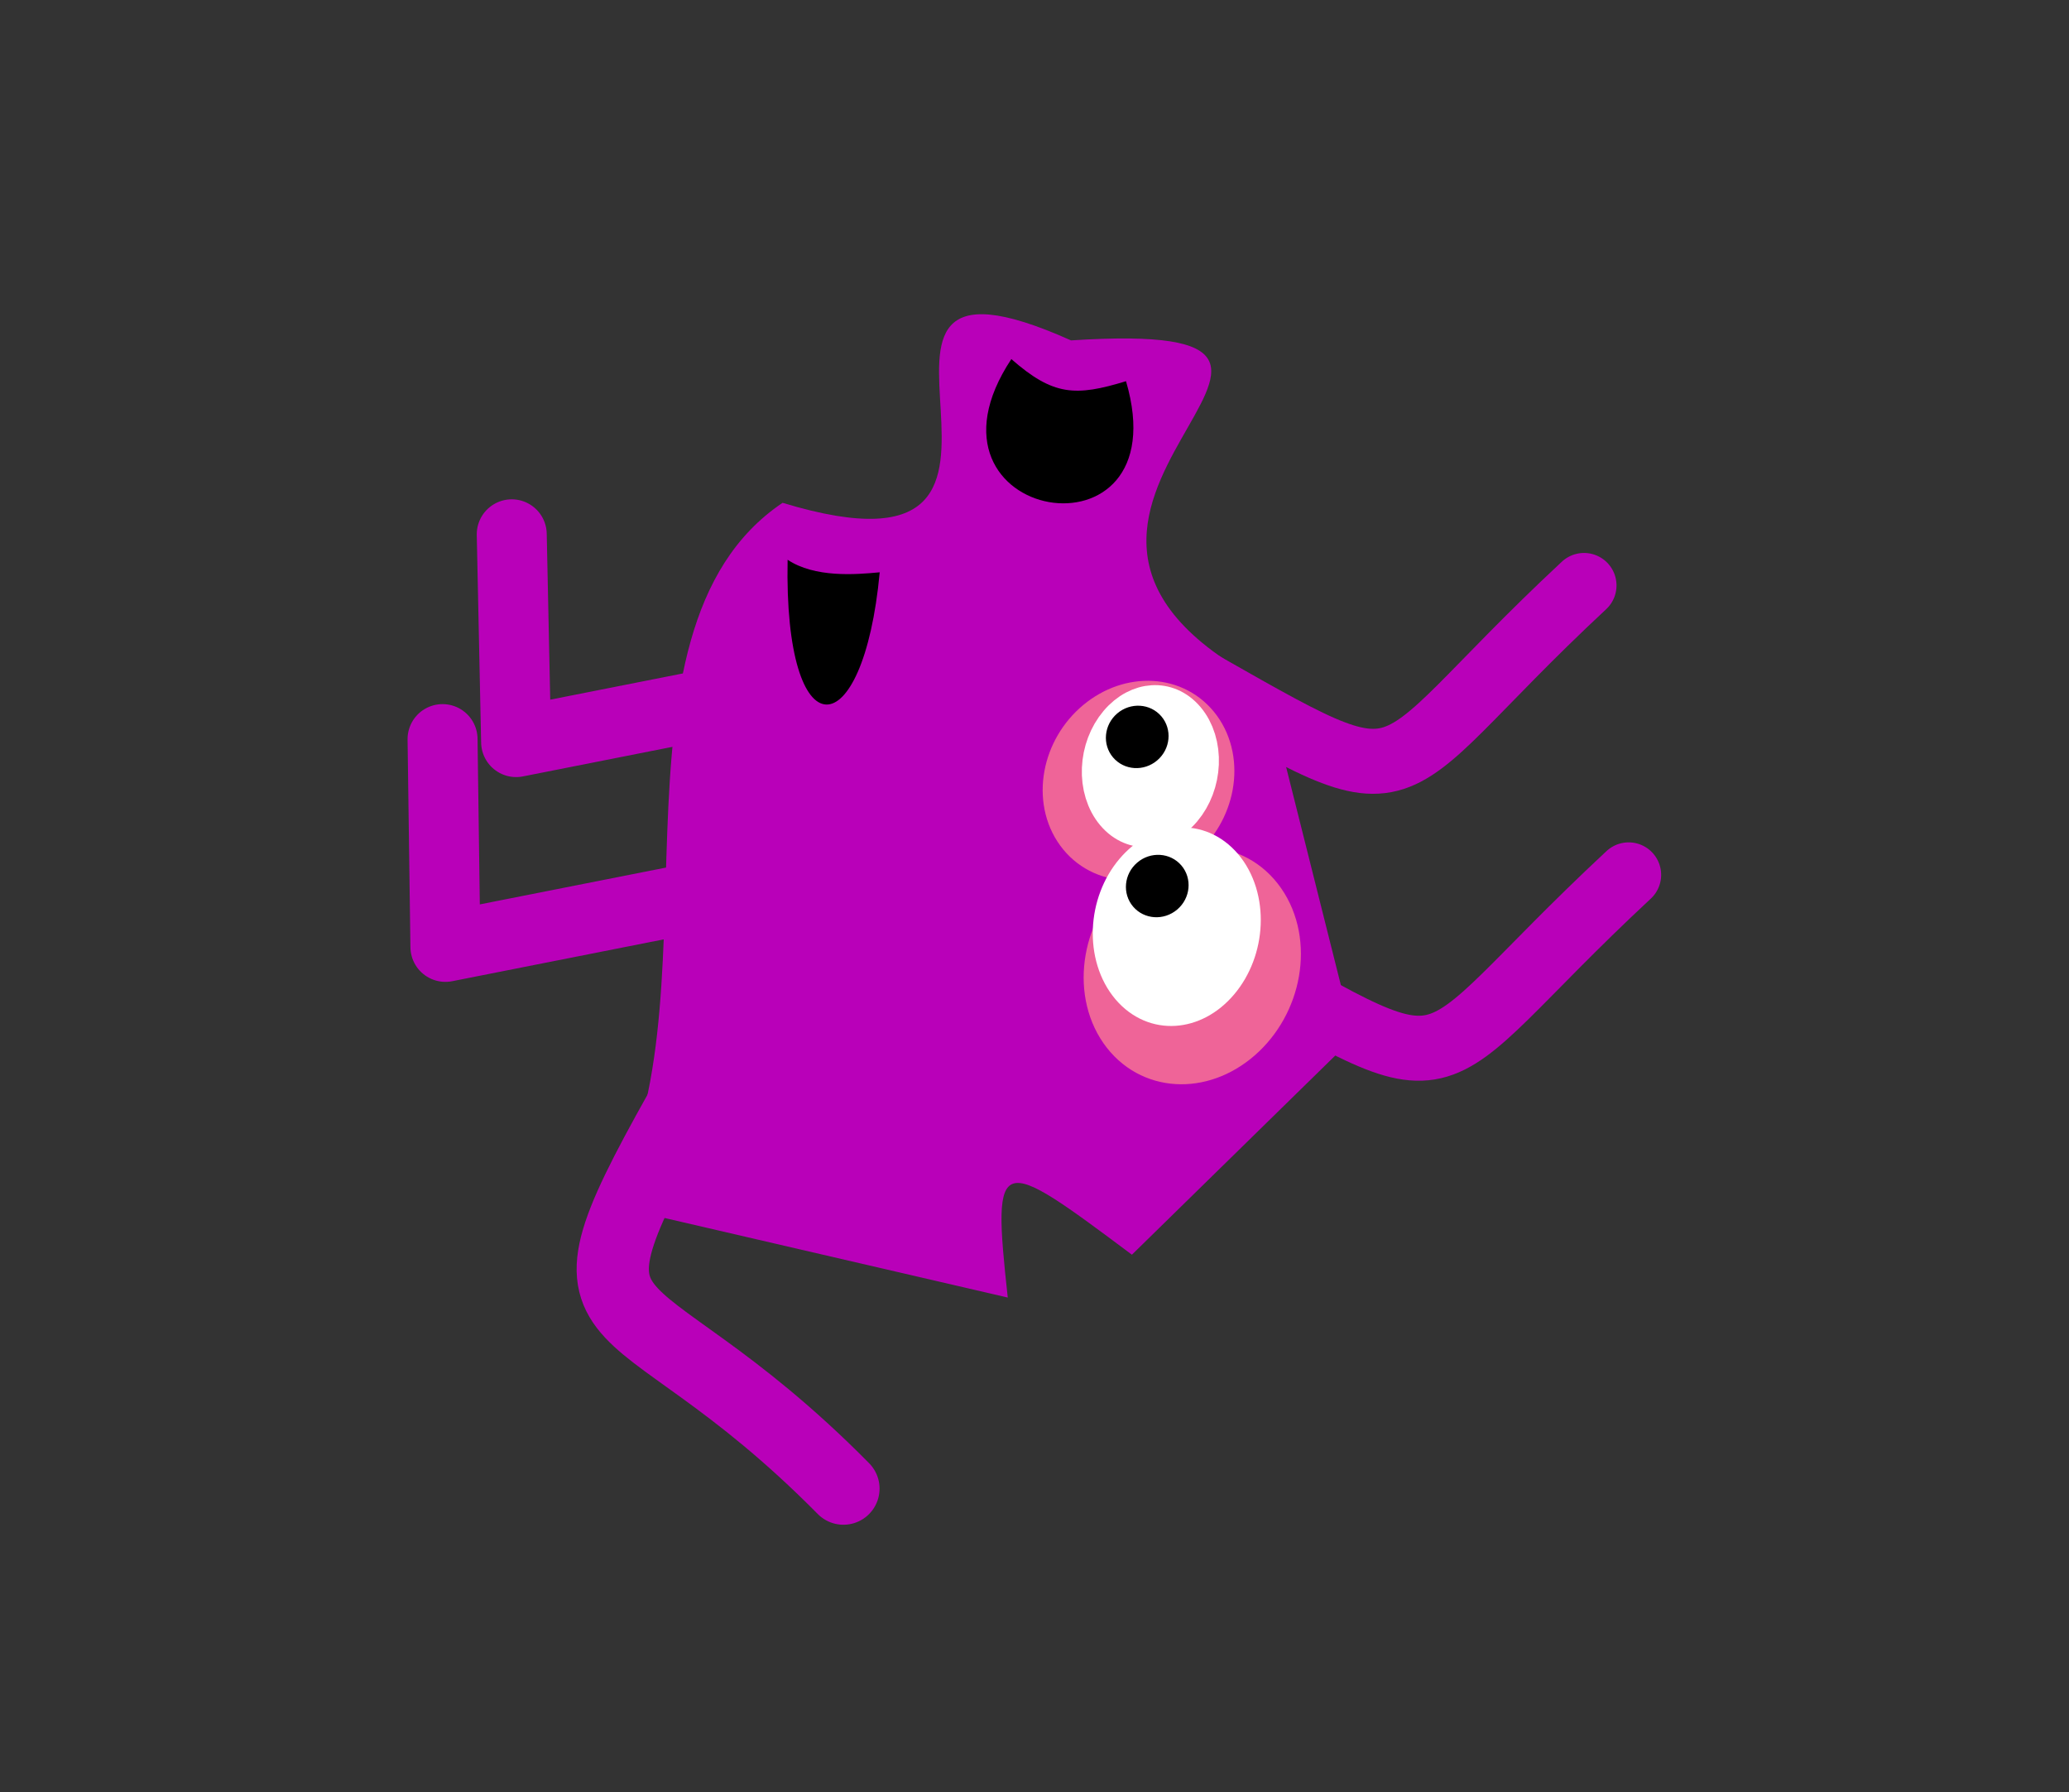 <?xml version="1.0" encoding="UTF-8" standalone="no"?>
<!-- Created with Inkscape (http://www.inkscape.org/) -->

<svg
   xmlns:dc="http://purl.org/dc/elements/1.1/"
   xmlns:cc="http://creativecommons.org/ns#"
   xmlns:rdf="http://www.w3.org/1999/02/22-rdf-syntax-ns#"
   xmlns:svg="http://www.w3.org/2000/svg"
   xmlns="http://www.w3.org/2000/svg"
   xmlns:sodipodi="http://sodipodi.sourceforge.net/DTD/sodipodi-0.dtd"
   xmlns:inkscape="http://www.inkscape.org/namespaces/inkscape"
   width="85.917"
   height="74.408"
   id="svg2"
   version="1.1"
   inkscape:version="0.92.3 (2405546, 2018-03-11)"
   sodipodi:docname="UggMove.svg">
  <rect width="100%" height="100%" fill="#333333" stroke="none"/>
  <defs
     id="defs4" />
  <sodipodi:namedview
     id="base"
     pagecolor="#ffffff"
     bordercolor="#666666"
     borderopacity="1.0"
     inkscape:pageopacity="0.0"
     inkscape:pageshadow="2"
     inkscape:zoom="2.0000001"
     inkscape:cx="-50.939192"
     inkscape:cy="49.6485"
     inkscape:document-units="px"
     inkscape:current-layer="g6080-1-6"
     showgrid="true"
     inkscape:window-width="1280"
     inkscape:window-height="747"
     inkscape:window-x="-8"
     inkscape:window-y="22"
     inkscape:window-maximized="1"
     showguides="true"
     inkscape:guide-bbox="true"
     fit-margin-top="0"
     fit-margin-left="0"
     fit-margin-right="0"
     fit-margin-bottom="0">
    <inkscape:grid
       units="px"
       empspacing="7"
       visible="true"
       enabled="false"
       snapvisiblegridlinesonly="true"
       type="axonomgrid"
       id="grid2985"
       originy="242.082"
       originx="2506.649" />
    <sodipodi:guide
       orientation="0,1"
       position="1922.81,1197.818"
       id="guide4040"
       inkscape:locked="false" />
  </sodipodi:namedview>
  <g
     inkscape:label="Livello 1"
     inkscape:groupmode="layer"
     id="layer1"
     transform="translate(2506.649,-1220.236)">
    <g
       id="g4255" />
    <g
       id="g6282-6"
       transform="translate(-718.791,298.677)">
      <g
         id="g892">
        <g
           transform="rotate(-38.691,-1069.274,482.651)"
           id="g6080-1-6">
          <path
             sodipodi:nodetypes="cccccccc"
             inkscape:connector-curvature="0"
             id="path961-0-6"
             d="m -1916.156,430.771 10.622,13.47 c 3.289,-5.174 3.393,-4.89 5.136,1.834 l 12.841,-1.284 6.307,-13.775 c -6.226,-14.067 15.011,-7.471 2.609,-16.153 -5.935,-11.562 -5.645,9.33 -13.564,-2.223 -9.592,-0.8 -15.178,15.224 -23.951,18.131 z"
             style="fill:#b900b9;fill-opacity:1;stroke:none;stroke-width:2.075px;stroke-linecap:round;stroke-linejoin:round;stroke-opacity:1" />
          <path
             inkscape:connector-curvature="0"
             id="path963-9-4"
             d="m -1909.359,411.471 -5.3,6.807 15.124,7.875"
             style="fill:none;stroke:#b900b9;stroke-width:2.906;stroke-linecap:round;stroke-linejoin:round;stroke-miterlimit:4;stroke-dasharray:none;stroke-opacity:1"
             sodipodi:nodetypes="ccc" />
          <path
             inkscape:connector-curvature="0"
             id="path963-7-7-0"
             d="m -1901.801,406.63 -5.251,6.847 15.124,7.875"
             style="fill:none;stroke:#b900b9;stroke-width:2.906;stroke-linecap:round;stroke-linejoin:round;stroke-miterlimit:4;stroke-dasharray:none;stroke-opacity:1"
             sodipodi:nodetypes="ccc" />
          <path
             inkscape:connector-curvature="0"
             id="path963-6-0-9"
             d="m -1890.101,437.742 c 4.972,12.275 2.841,9.877 15.663,8.918"
             style="fill:none;stroke:#b900b9;stroke-width:2.698;stroke-linecap:round;stroke-linejoin:round;stroke-miterlimit:4;stroke-dasharray:none;stroke-opacity:1"
             sodipodi:nodetypes="cc" />
          <path
             inkscape:connector-curvature="0"
             id="path963-6-3-0-6"
             d="m -1884.112,427.369 c 4.972,12.275 2.917,9.711 15.739,8.753"
             style="fill:none;stroke:#b900b9;stroke-width:2.698;stroke-linecap:round;stroke-linejoin:round;stroke-miterlimit:4;stroke-dasharray:none;stroke-opacity:1"
             sodipodi:nodetypes="cc" />
          <path
             sodipodi:nodetypes="cc"
             inkscape:connector-curvature="0"
             id="path963-5-4-6"
             d="m -1910.12,429.199 c -12.416,4.933 -7.076,3.791 -5.699,16.968"
             style="fill:none;stroke:#b900b9;stroke-width:3;stroke-linecap:round;stroke-linejoin:round;stroke-miterlimit:4;stroke-dasharray:none;stroke-opacity:1" />
          <path
             sodipodi:nodetypes="ccc"
             inkscape:connector-curvature="0"
             id="path5559-1-9"
             d="m -1881.06,413.92 c 0.406,2.278 1.101,2.881 3.143,3.693 -3.098,7.549 -10.879,-1.203 -3.143,-3.693 z"
             style="fill:#000000;stroke:none;stroke-width:1.912px;stroke-linecap:butt;stroke-linejoin:miter;stroke-opacity:1" />
          <path
             sodipodi:nodetypes="ccc"
             inkscape:connector-curvature="0"
             id="path5561-3-8"
             d="m -1890.86,417.413 c -5.096,5.274 -7.806,3.373 -2.66,-2.797 0.409,1.285 1.798,2.233 2.66,2.797 z"
             style="fill:#000000;stroke:none;stroke-width:2.075px;stroke-linecap:butt;stroke-linejoin:miter;stroke-opacity:1" />
          <ellipse
             ry="2.999"
             rx="3.357"
             cy="360.513"
             cx="-1868.654"
             id="path5542-4-4-2"
             style="fill:none;fill-opacity:0.984;stroke:#ef6697;stroke-width:3.077;stroke-linecap:round;stroke-linejoin:round;stroke-miterlimit:4;stroke-dasharray:none;stroke-opacity:0.984"
             transform="matrix(0.999,-0.042,-0.067,0.998,0,0)" />
          <ellipse
             ry="2.564"
             rx="2.903"
             cy="397.611"
             cx="-1870.382"
             id="path5542-1-5-9-8"
             style="fill:none;fill-opacity:0.984;stroke:#ef6697;stroke-width:2.646;stroke-linecap:round;stroke-linejoin:round;stroke-miterlimit:4;stroke-dasharray:none;stroke-opacity:0.984"
             transform="matrix(1,-0.018,-0.044,0.999,0,0)" />
          <ellipse
             ry="2.439"
             rx="2.702"
             cy="64.335"
             cx="-1928.88"
             id="path5542-6-2"
             style="fill:#ffffff;fill-opacity:1;stroke:#ffffff;stroke-width:2.49;stroke-linecap:round;stroke-linejoin:round;stroke-miterlimit:4;stroke-dasharray:none;stroke-opacity:1"
             transform="matrix(0.981,-0.193,0.028,1,0,0)" />
          <ellipse
             ry="1.99"
             rx="2.205"
             cy="59.128"
             cx="-1925.357"
             id="path5542-1-29-0"
             style="fill:#ffffff;fill-opacity:1;stroke:#ffffff;stroke-width:2.032;stroke-linecap:round;stroke-linejoin:round;stroke-miterlimit:4;stroke-dasharray:none;stroke-opacity:1"
             transform="matrix(0.981,-0.193,0.028,1,0,0)" />
          <ellipse
             ry="1.28"
             rx="1.317"
             cy="371.082"
             cx="-1899.124"
             id="path5542-1-2-7-9"
             style="fill:#000000;fill-opacity:1;stroke:none;stroke-width:1.259;stroke-linecap:round;stroke-linejoin:round;stroke-miterlimit:4;stroke-dasharray:none;stroke-opacity:1"
             transform="rotate(-1.766)" />
          <ellipse
             ry="1.28"
             rx="1.317"
             cy="376.333"
             cx="-1902.509"
             id="path5542-1-2-9-2-7"
             style="fill:#000000;fill-opacity:1;stroke:none;stroke-width:1.259;stroke-linecap:round;stroke-linejoin:round;stroke-miterlimit:4;stroke-dasharray:none;stroke-opacity:1"
             transform="rotate(-1.766)" />
        </g>
        <path
           inkscape:connector-curvature="0"
           id="path6350-95-9"
           d="m 22.635,-13.557 v 32.188 L 1.156,23.666 22.635,28.684 v 7.365 L 65.594,60.852 V 28.684 L 87.072,23.666 65.594,18.629 v -7.383 z"
           style="fill:none;fill-opacity:1;stroke:none;stroke-width:1.782"
           transform="translate(-1789.014,935.115)" />
      </g>
    </g>
  </g>
</svg>

